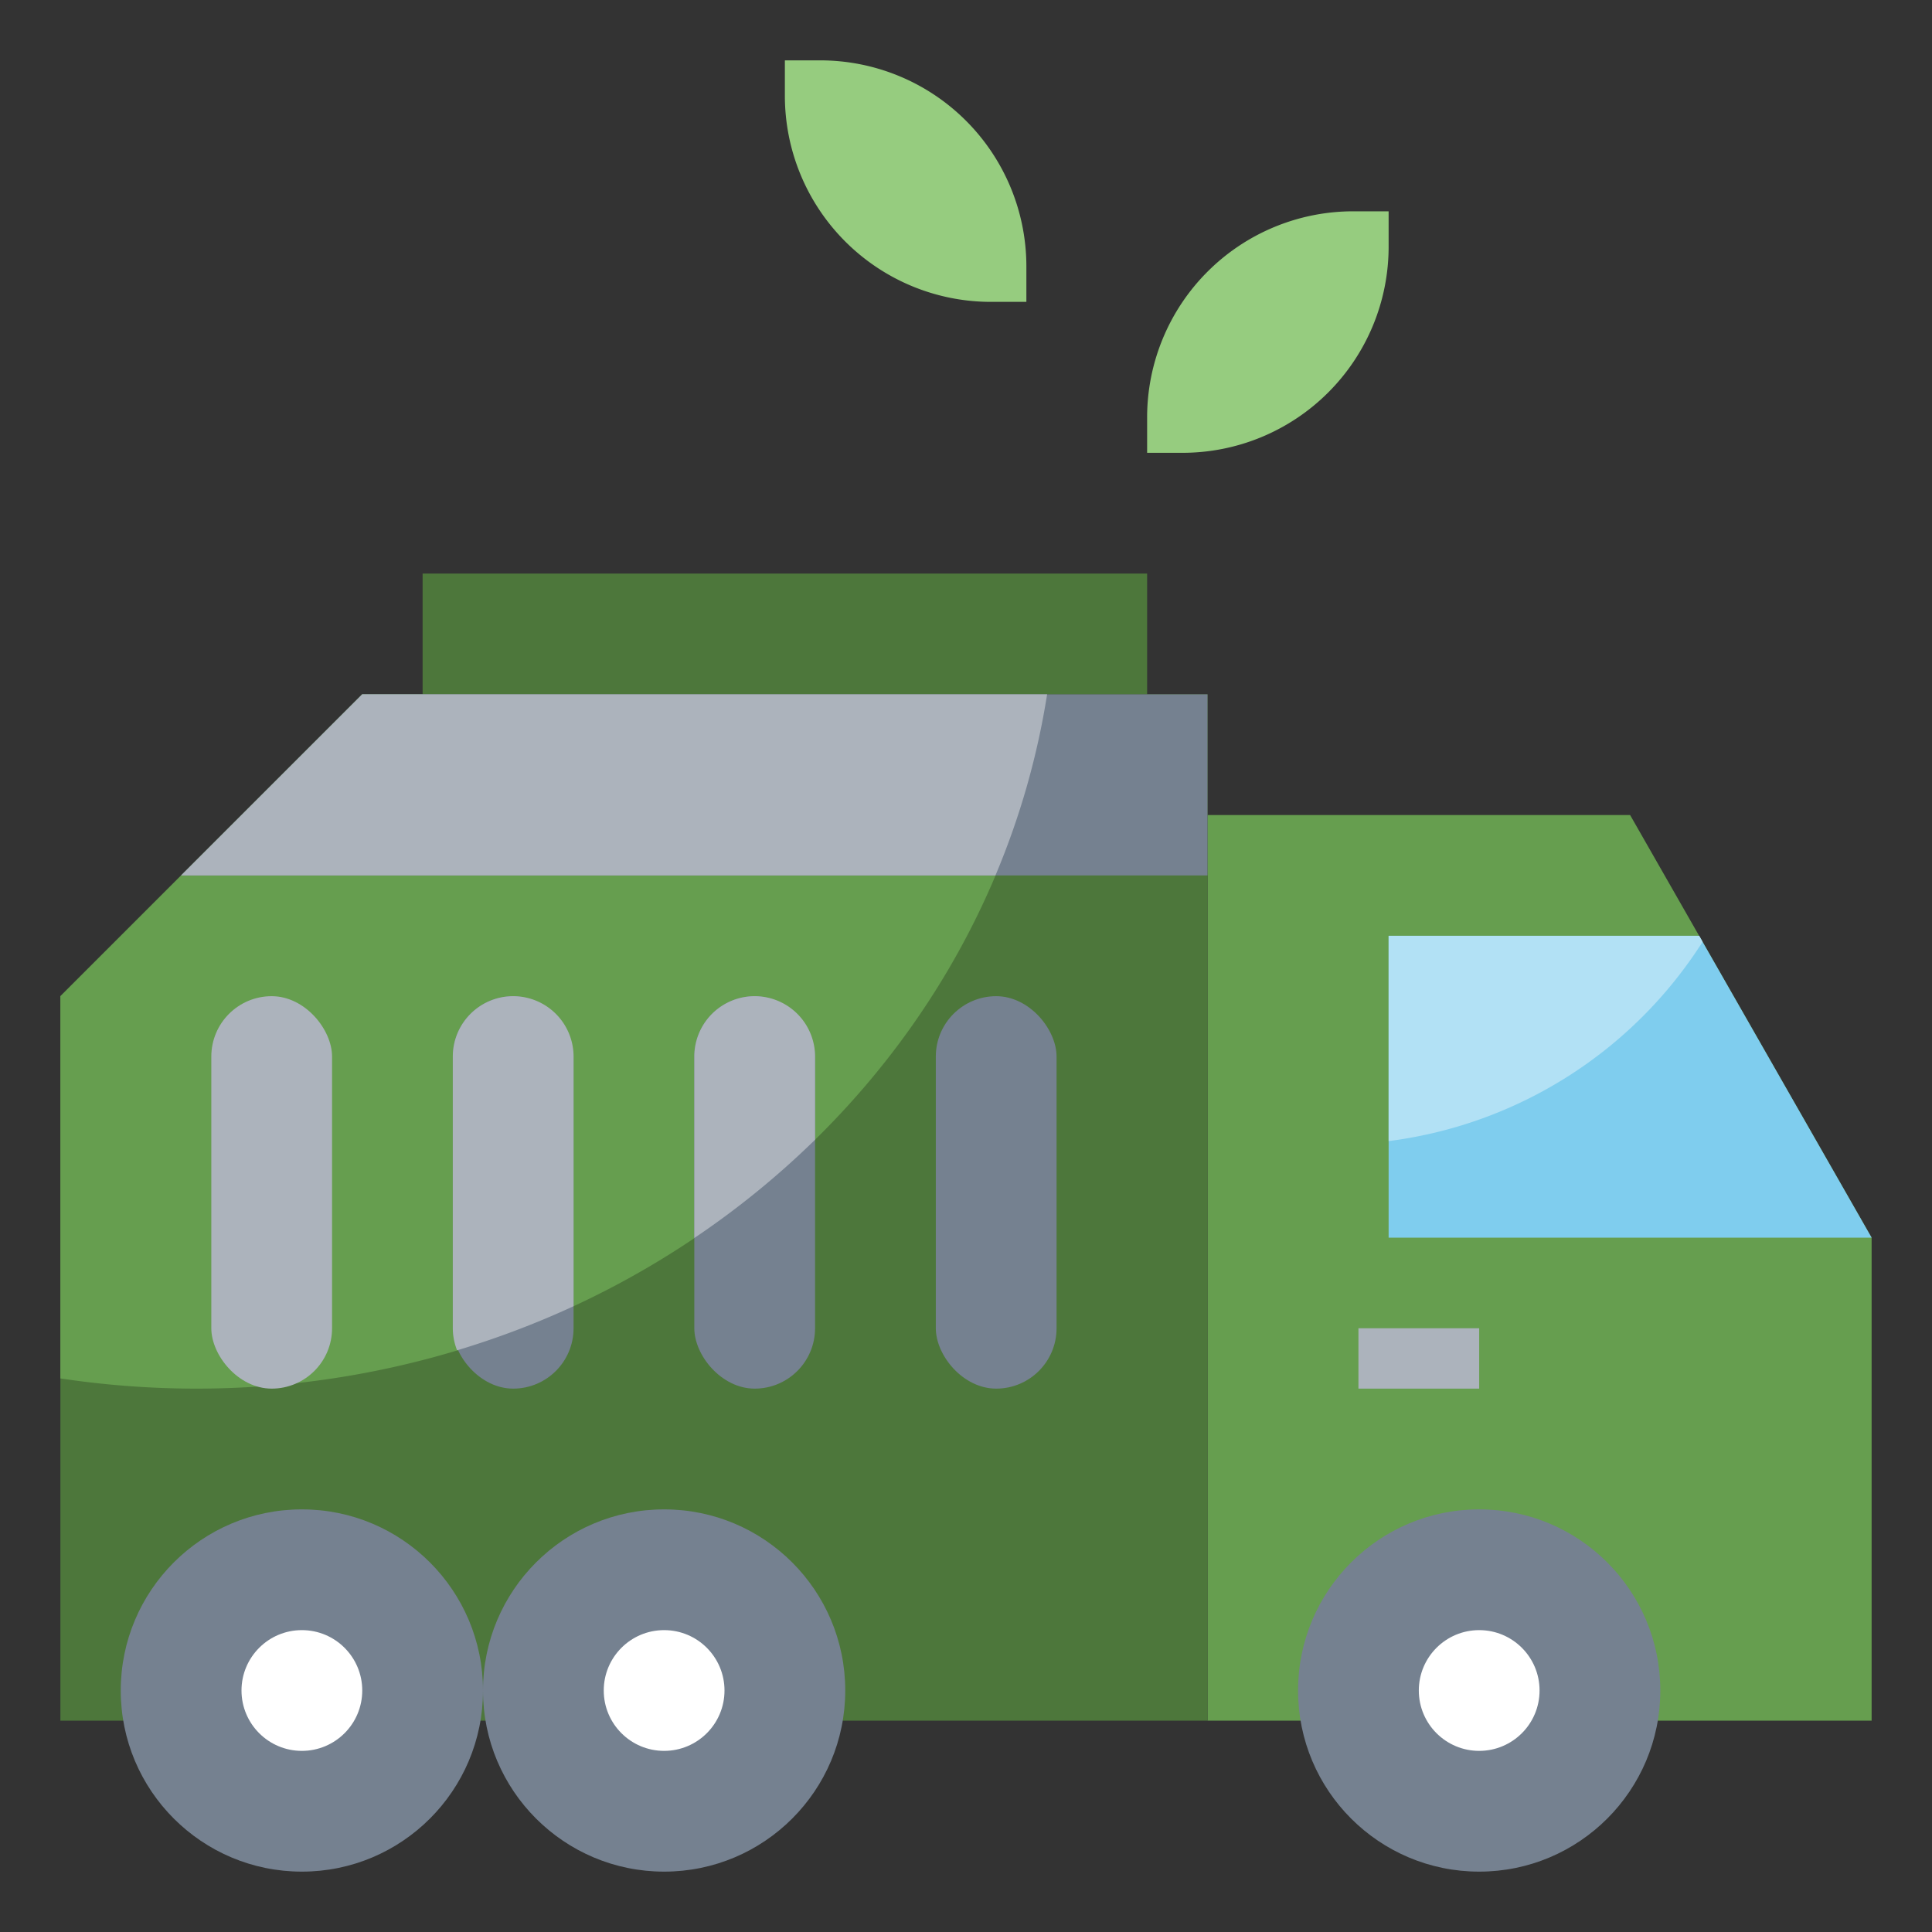 <?xml version="1.0" ?><svg viewBox="0 0 64 64" xmlns="http://www.w3.org/2000/svg"><rect x="0" y="0" width="64" height="64" fill="#333333" stroke="none"/><defs><style>.cls-1{fill:#669e4f;}.cls-2{fill:#7fcdee;}.cls-3{fill:#b2e1f5;}.cls-4{fill:#4d773b;}.cls-5{fill:#758190;}.cls-6{fill:#acb3bc;}.cls-7{fill:#fff;}.cls-8{fill:#96cc7f;}</style></defs><title/><g data-name="Layer 25" id="Layer_25"><polygon class="cls-1" points="40 57 62 57 62 41 54 27 40 27 40 57"/><polygon class="cls-2" points="46 31 46 41 62 41 56.286 31 46 31"/><path class="cls-3" d="M46,31v6.8A14.5,14.5,0,0,0,56.4,31.2l-.111-.2Z"/><rect class="cls-4" height="4" width="24" x="14" y="19"/><polygon class="cls-4" points="40 57 40 23 12 23 2 33 2 57 40 57"/><path class="cls-1" d="M12,23,2,33V45.662A30.3,30.3,0,0,0,6.5,46c14.305,0,26.146-9.986,28.187-23Z"/><polygon class="cls-5" points="12 23 6 29 40 29 40 23 12 23"/><path class="cls-6" d="M34.687,23H12L6,29H32.975A25.712,25.712,0,0,0,34.687,23Z"/><rect class="cls-6" height="13" rx="2" width="4" x="7" y="33"/><rect class="cls-5" height="13" rx="2" width="4" x="15" y="33"/><rect class="cls-5" height="13" rx="2" width="4" x="23" y="33"/><rect class="cls-5" height="13" rx="2" width="4" x="31" y="33"/><circle class="cls-5" cx="49" cy="56" r="6"/><circle class="cls-7" cx="49" cy="56" r="2"/><circle class="cls-5" cx="22" cy="56" r="6"/><circle class="cls-7" cx="22" cy="56" r="2"/><circle class="cls-5" cx="10" cy="56" r="6"/><circle class="cls-7" cx="10" cy="56" r="2"/><path class="cls-8" d="M40,9h0a6.826,6.826,0,0,1,4.828-2H46V8.172A6.826,6.826,0,0,1,44,13h0a6.826,6.826,0,0,1-4.828,2H38V13.828A6.826,6.826,0,0,1,40,9Z"/><path class="cls-8" d="M32,4h0a6.826,6.826,0,0,0-4.828-2H26V3.172A6.826,6.826,0,0,0,28,8h0a6.826,6.826,0,0,0,4.828,2H34V8.828A6.826,6.826,0,0,0,32,4Z"/><rect class="cls-6" height="2" width="4" x="45" y="44"/><path class="cls-6" d="M27,37.755V35a2,2,0,0,0-4,0v6.011A28.289,28.289,0,0,0,27,37.755Z"/><path class="cls-6" d="M17,33a2,2,0,0,0-2,2v9a2,2,0,0,0,.142.731A29.309,29.309,0,0,0,19,43.27V35A2,2,0,0,0,17,33Z"/></g></svg>